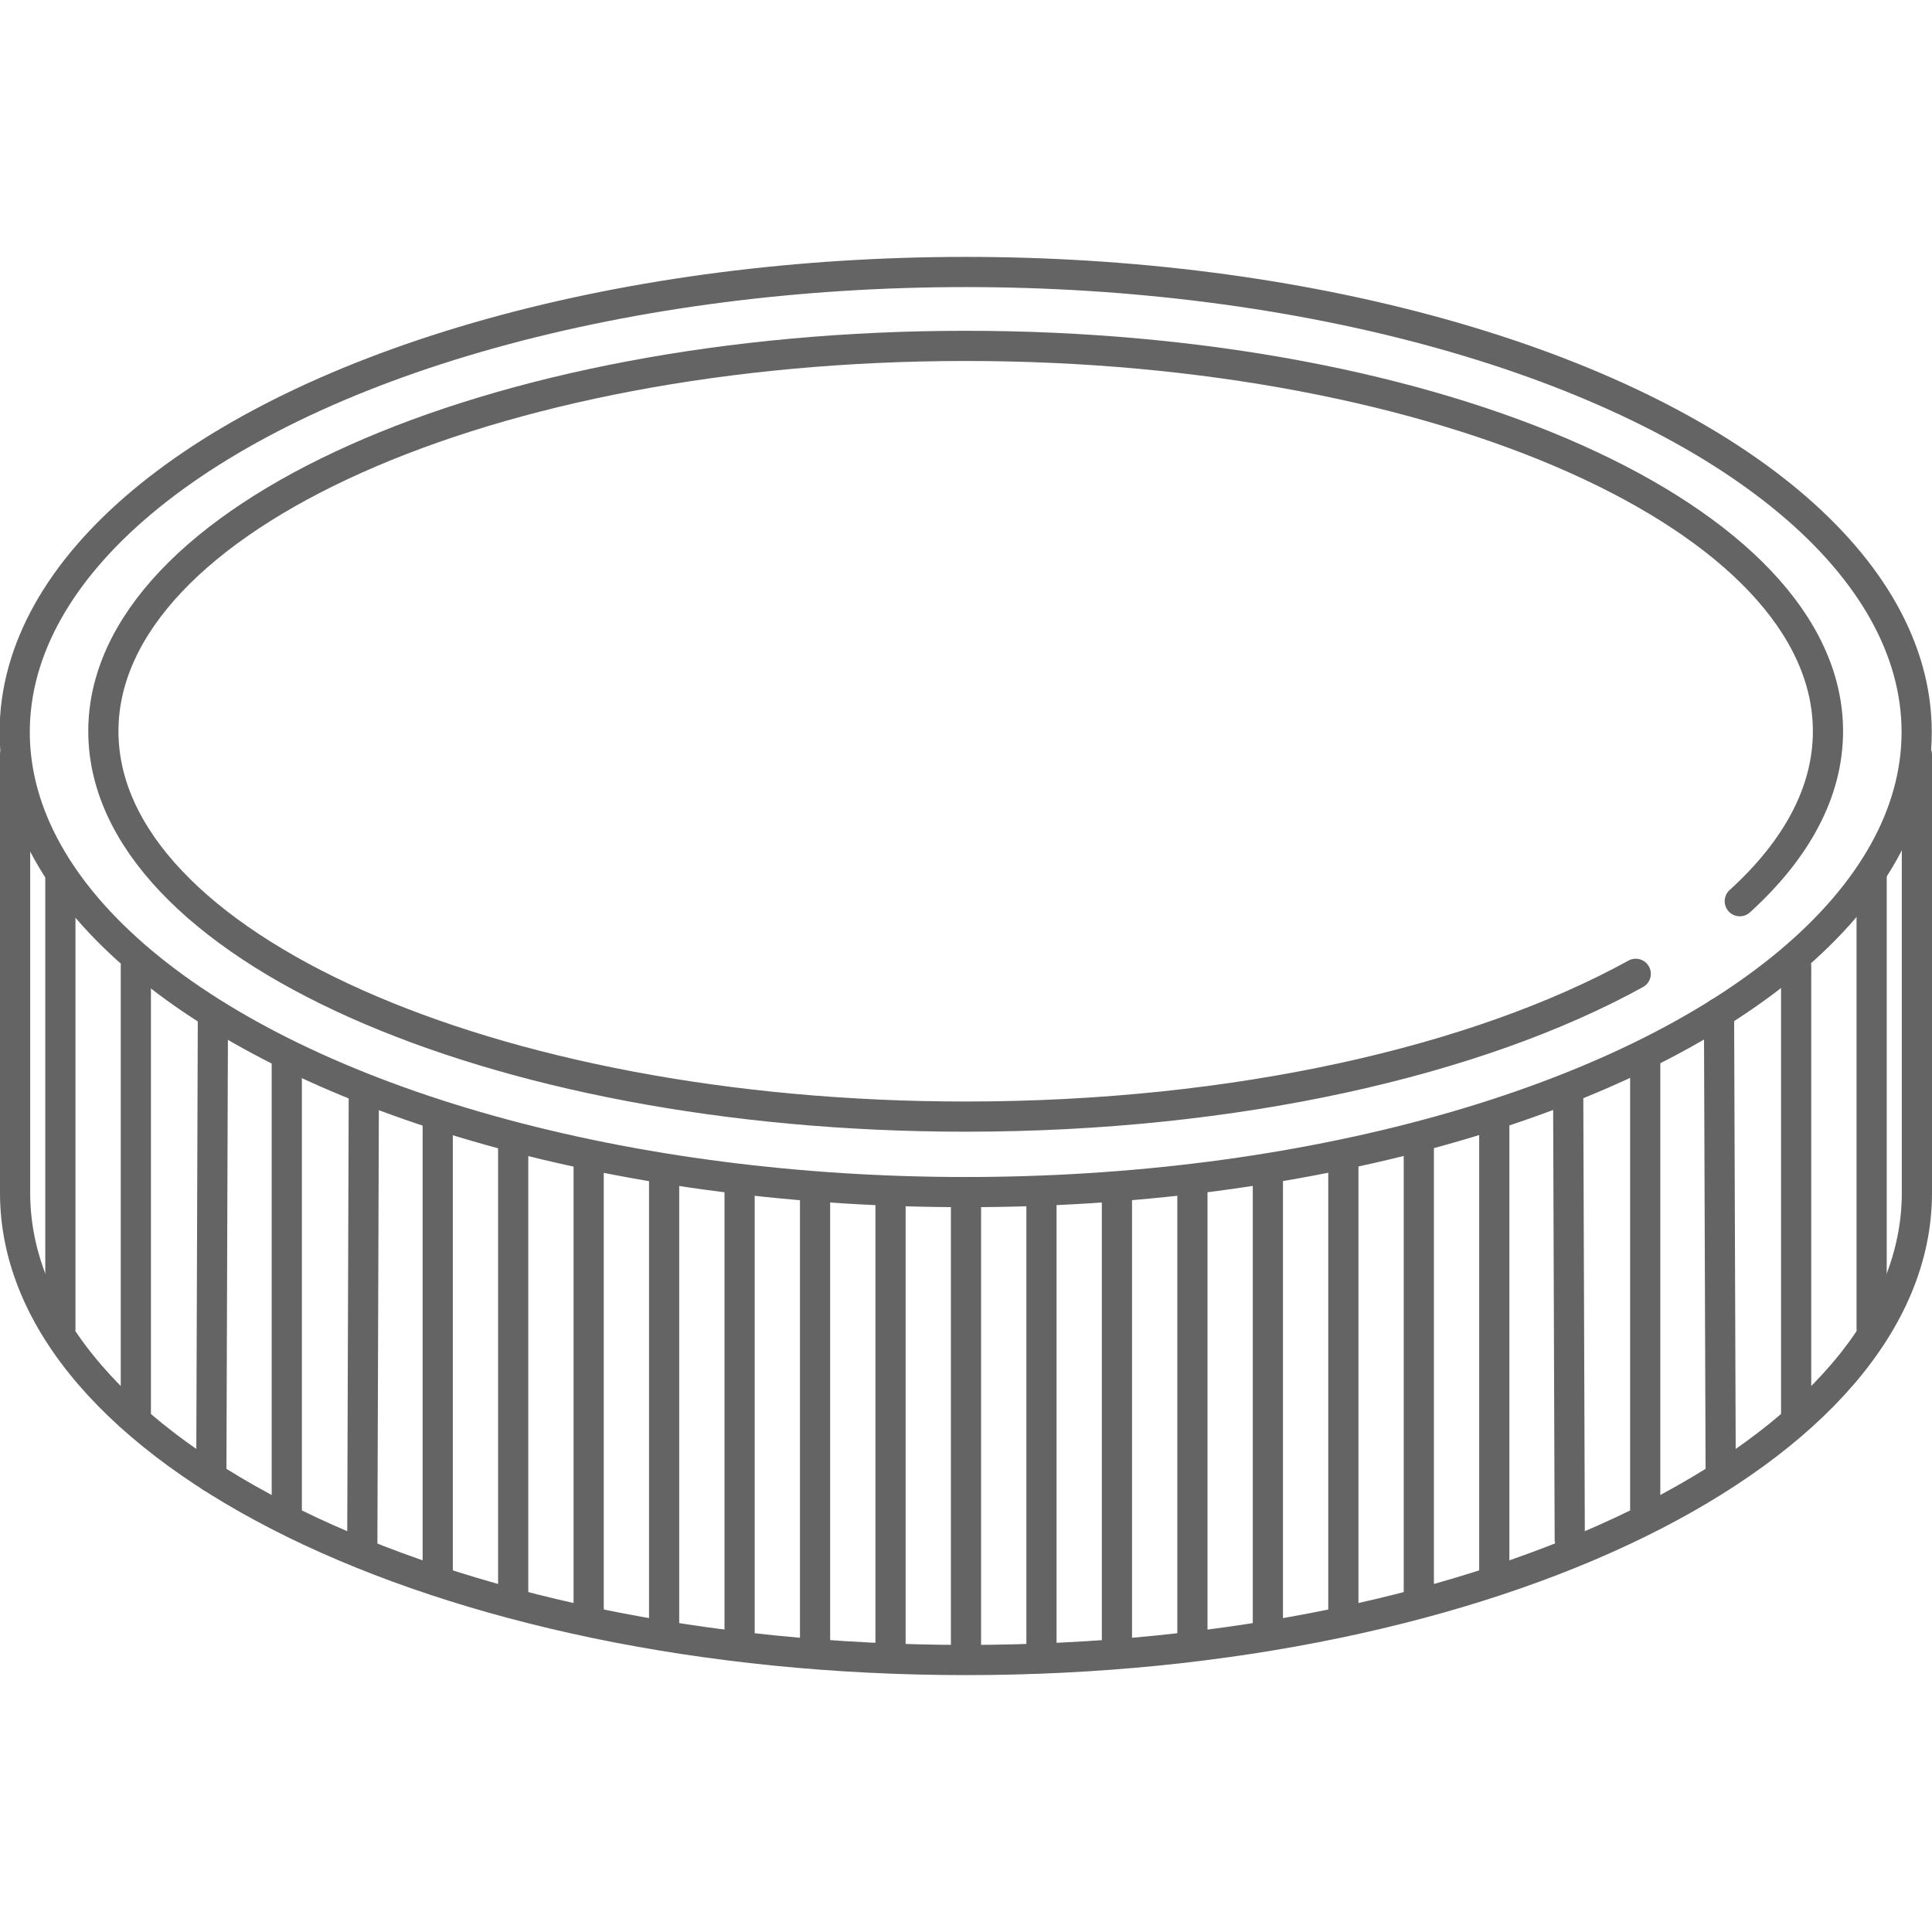 <?xml version="1.0" encoding="utf-8"?>
<!-- Generator: Adobe Illustrator 16.0.0, SVG Export Plug-In . SVG Version: 6.00 Build 0)  -->
<!DOCTYPE svg PUBLIC "-//W3C//DTD SVG 1.1//EN" "http://www.w3.org/Graphics/SVG/1.1/DTD/svg11.dtd">
<svg version="1.1" id="Layer_1" xmlns="http://www.w3.org/2000/svg" xmlns:xlink="http://www.w3.org/1999/xlink" x="0px" y="0px"
	 width="128px" height="128px" viewBox="0 0 128 128" enable-background="new 0 0 128 128" xml:space="preserve">
<g>
	
		<ellipse fill="none" stroke="#646464" stroke-width="2" stroke-linecap="round" stroke-linejoin="round" stroke-miterlimit="10" cx="63.979" cy="48.5" rx="63.005" ry="30.48"/>
	<path fill="none" stroke="#646464" stroke-width="2" stroke-linecap="round" stroke-linejoin="round" stroke-miterlimit="10" d="
		M1,50v29.035c0,17.091,28.203,30.945,63,30.945s63-13.854,63-30.945V50"/>
	
		<line fill="none" stroke="#646464" stroke-width="2" stroke-linecap="round" stroke-linejoin="round" stroke-miterlimit="10" x1="64" y1="79" x2="64" y2="109"/>
	
		<line fill="none" stroke="#646464" stroke-width="2" stroke-linecap="round" stroke-linejoin="round" stroke-miterlimit="10" x1="69" y1="79" x2="69" y2="109"/>
	
		<line fill="none" stroke="#646464" stroke-width="2" stroke-linecap="round" stroke-linejoin="round" stroke-miterlimit="10" x1="74" y1="79" x2="74" y2="109"/>
	
		<line fill="none" stroke="#646464" stroke-width="2" stroke-linecap="round" stroke-linejoin="round" stroke-miterlimit="10" x1="79" y1="79" x2="79" y2="109"/>
	
		<line fill="none" stroke="#646464" stroke-width="2" stroke-linecap="round" stroke-linejoin="round" stroke-miterlimit="10" x1="84" y1="78" x2="84" y2="108"/>
	
		<line fill="none" stroke="#646464" stroke-width="2" stroke-linecap="round" stroke-linejoin="round" stroke-miterlimit="10" x1="89" y1="77" x2="89" y2="107"/>
	
		<line fill="none" stroke="#646464" stroke-width="2" stroke-linecap="round" stroke-linejoin="round" stroke-miterlimit="10" x1="94" y1="76" x2="94" y2="106"/>
	
		<line fill="none" stroke="#646464" stroke-width="2" stroke-linecap="round" stroke-linejoin="round" stroke-miterlimit="10" x1="99" y1="74" x2="99" y2="104"/>
	
		<line fill="none" stroke="#646464" stroke-width="2" stroke-linecap="round" stroke-linejoin="round" stroke-miterlimit="10" x1="103.896" y1="72.25" x2="104" y2="102"/>
	
		<line fill="none" stroke="#646464" stroke-width="2" stroke-linecap="round" stroke-linejoin="round" stroke-miterlimit="10" x1="109" y1="70" x2="109" y2="100"/>
	
		<line fill="none" stroke="#646464" stroke-width="2" stroke-linecap="round" stroke-linejoin="round" stroke-miterlimit="10" x1="113.89" y1="67.103" x2="114" y2="97.646"/>
	
		<line fill="none" stroke="#646464" stroke-width="2" stroke-linecap="round" stroke-linejoin="round" stroke-miterlimit="10" x1="119" y1="64" x2="119" y2="94"/>
	
		<line fill="none" stroke="#646464" stroke-width="2" stroke-linecap="round" stroke-linejoin="round" stroke-miterlimit="10" x1="124" y1="58" x2="124" y2="88"/>
	
		<line fill="none" stroke="#646464" stroke-width="2" stroke-linecap="round" stroke-linejoin="round" stroke-miterlimit="10" x1="59" y1="79" x2="59" y2="109"/>
	
		<line fill="none" stroke="#646464" stroke-width="2" stroke-linecap="round" stroke-linejoin="round" stroke-miterlimit="10" x1="54" y1="79" x2="54" y2="109"/>
	
		<line fill="none" stroke="#646464" stroke-width="2" stroke-linecap="round" stroke-linejoin="round" stroke-miterlimit="10" x1="49" y1="79" x2="49" y2="109"/>
	
		<line fill="none" stroke="#646464" stroke-width="2" stroke-linecap="round" stroke-linejoin="round" stroke-miterlimit="10" x1="44" y1="78" x2="44" y2="108"/>
	
		<line fill="none" stroke="#646464" stroke-width="2" stroke-linecap="round" stroke-linejoin="round" stroke-miterlimit="10" x1="39" y1="77" x2="39" y2="107"/>
	
		<line fill="none" stroke="#646464" stroke-width="2" stroke-linecap="round" stroke-linejoin="round" stroke-miterlimit="10" x1="34" y1="76" x2="34" y2="106"/>
	
		<line fill="none" stroke="#646464" stroke-width="2" stroke-linecap="round" stroke-linejoin="round" stroke-miterlimit="10" x1="29" y1="74" x2="29" y2="104"/>
	
		<line fill="none" stroke="#646464" stroke-width="2" stroke-linecap="round" stroke-linejoin="round" stroke-miterlimit="10" x1="24.104" y1="72.292" x2="24.002" y2="102.646"/>
	
		<line fill="none" stroke="#646464" stroke-width="2" stroke-linecap="round" stroke-linejoin="round" stroke-miterlimit="10" x1="19" y1="70" x2="19" y2="100"/>
	
		<line fill="none" stroke="#646464" stroke-width="2" stroke-linecap="round" stroke-linejoin="round" stroke-miterlimit="10" x1="14.104" y1="67.604" x2="14" y2="97.865"/>
	
		<line fill="none" stroke="#646464" stroke-width="2" stroke-linecap="round" stroke-linejoin="round" stroke-miterlimit="10" x1="9" y1="64" x2="9" y2="94"/>
	
		<line fill="none" stroke="#646464" stroke-width="2" stroke-linecap="round" stroke-linejoin="round" stroke-miterlimit="10" x1="4" y1="58" x2="4" y2="88"/>
	<path fill="none" stroke="#646464" stroke-width="2" stroke-linecap="round" stroke-linejoin="round" stroke-miterlimit="10" d="
		M108.372,64.518c-10.475,5.771-26.47,9.46-44.394,9.46c-31.552,0-57.13-11.431-57.13-25.531s25.578-25.531,57.13-25.531
		s57.13,11.431,57.13,25.531c0,4.042-2.102,7.864-5.844,11.261"/>
</g>
</svg>

